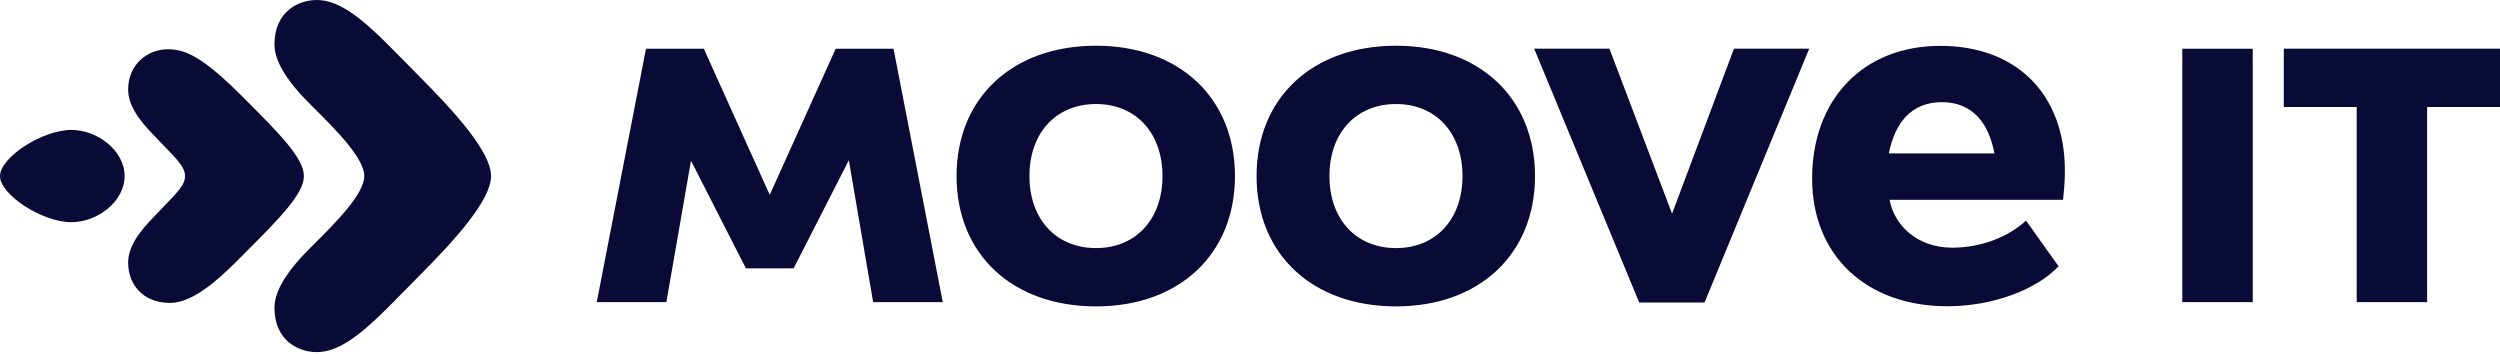 <?xml version="1.0" encoding="UTF-8"?>
<svg width="198px" height="28px" viewBox="0 0 198 28" version="1.1" xmlns="http://www.w3.org/2000/svg" xmlns:xlink="http://www.w3.org/1999/xlink">
    <title>moove-it</title>
    <defs></defs>
    <g id="moove-it-logo" stroke="none" stroke-width="1" fill="none" fill-rule="evenodd">
        <g id="Logo" fill="#0A0A36">
            <g id="Static">
                <path d="M24.069,13.944 C24.069,15.368 22.094,17.338 19.352,20.088 C17.782,21.663 15.512,23.989 13.461,23.989 C11.365,23.989 10.148,22.58 10.148,20.789 C10.148,19.162 11.674,17.714 12.468,16.875 C13.843,15.423 14.654,14.749 14.654,13.944 C14.654,13.139 13.843,12.465 12.468,11.012 C11.674,10.174 10.148,8.725 10.148,7.098 C10.148,5.044 11.744,3.901 13.294,3.901 C14.761,3.901 16.136,4.575 19.352,7.8 C22.094,10.549 24.069,12.52 24.069,13.944 Z M0,13.944 C0,12.469 3.343,10.291 5.655,10.291 C7.724,10.291 9.868,11.926 9.868,13.944 C9.868,15.961 7.724,17.597 5.655,17.597 C3.343,17.597 0,15.419 0,13.944 Z M33.208,21.842 C29.991,25.067 27.588,27.887 25.08,27.887 C23.787,27.887 21.739,27.113 21.739,24.347 C21.739,22.72 23.313,20.953 24.107,20.113 C25.482,18.661 28.85,15.676 28.85,13.944 C28.85,12.212 25.477,9.231 24.102,7.78 C23.308,6.94 21.739,5.168 21.739,3.541 C21.739,0.775 23.787,0 25.08,0 C27.588,0 29.991,2.82 33.208,6.045 C35.95,8.795 38.893,12.019 38.893,13.944 C38.893,15.868 35.95,19.093 33.208,21.842 Z M86.811,3.621 C93.396,3.621 97.809,7.75 97.809,13.944 C97.809,20.137 93.396,24.266 86.811,24.266 C80.176,24.266 75.759,20.137 75.759,13.944 C75.759,7.75 80.176,3.621 86.811,3.621 Z M86.811,8.239 C83.643,8.239 81.531,10.521 81.531,13.944 C81.531,17.367 83.643,19.648 86.811,19.648 C89.954,19.648 92.069,17.367 92.069,13.944 C92.069,10.521 89.954,8.239 86.811,8.239 Z M110.572,3.621 C117.157,3.621 121.573,7.75 121.573,13.944 C121.573,20.137 117.157,24.266 110.572,24.266 C103.936,24.266 99.52,20.137 99.52,13.944 C99.52,7.75 103.936,3.621 110.572,3.621 Z M110.572,8.239 C107.404,8.239 105.292,10.521 105.292,13.944 C105.292,17.367 107.404,19.648 110.572,19.648 C113.715,19.648 115.83,17.367 115.83,13.944 C115.83,10.521 113.715,8.239 110.572,8.239 Z M129.826,23.96 L121.507,3.857 L127.468,3.857 L132.427,16.924 L137.329,3.857 L143.29,3.857 L134.999,23.96 L129.826,23.96 Z M149.652,15.822 C150.029,17.836 151.827,19.616 154.618,19.616 C156.937,19.616 159.071,18.753 160.461,17.471 L163.04,21.09 C161.258,22.972 157.782,24.255 154.241,24.255 C147.812,24.255 143.52,20.24 143.52,14.145 C143.52,7.866 147.558,3.632 153.674,3.632 C159.754,3.632 163.539,7.504 163.539,13.526 C163.539,14.366 163.467,15.139 163.396,15.822 L149.652,15.822 Z M157.959,12.151 C157.505,9.73 156.21,8.091 153.795,8.091 C151.38,8.091 150.078,9.73 149.596,12.151 L157.959,12.151 Z M172.838,23.927 L172.838,3.858 L178.418,3.858 L178.418,23.927 L172.838,23.927 Z M180.877,3.857 L198,3.857 L198,8.476 L192.228,8.476 L192.228,23.927 L186.649,23.927 L186.649,8.476 L180.877,8.476 L180.877,3.857 Z M67.227,12.692 L62.857,21.251 L59.073,21.251 L54.727,12.725 L52.777,23.927 L47.263,23.927 L51.163,3.858 L55.743,3.858 L60.964,15.434 L66.187,3.858 L70.767,3.858 L74.667,23.927 L69.153,23.927 L67.227,12.692 Z" id="Moove-It-Logo"></path>
            </g>
        </g>
    </g>
</svg>
